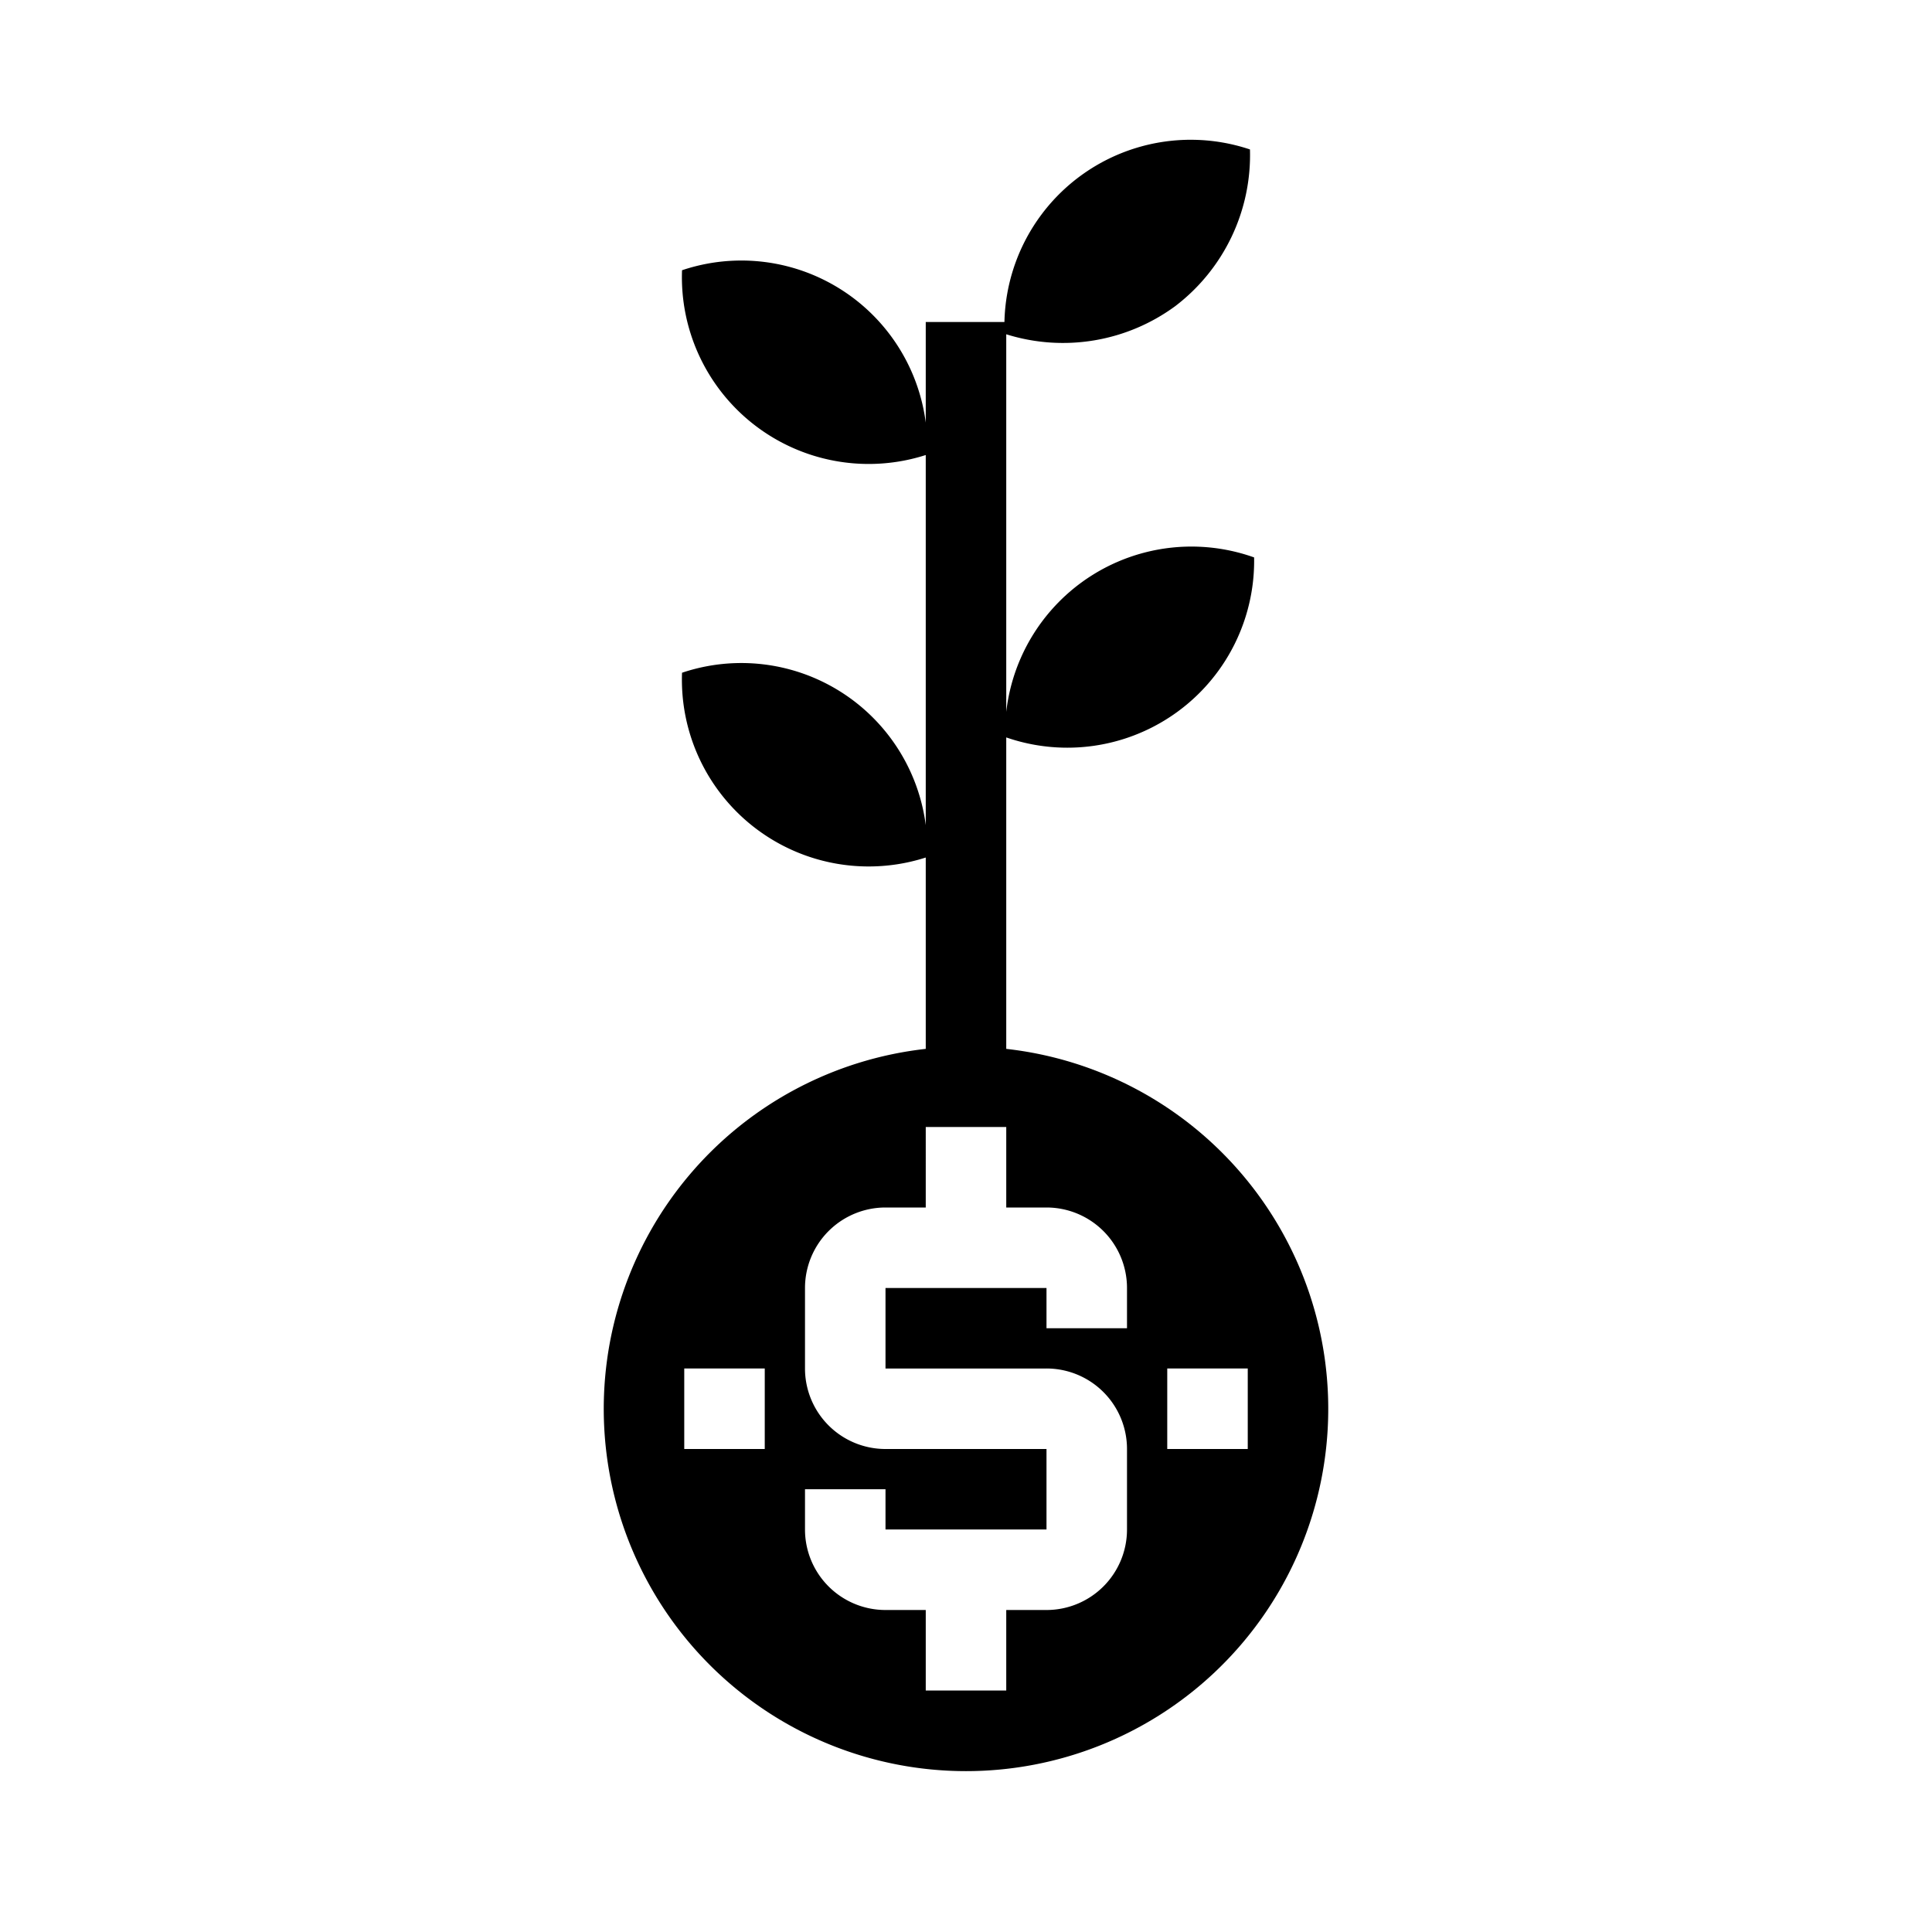 <svg xmlns="http://www.w3.org/2000/svg" viewBox="0 0 48 48" x="0px" y="0px"><g><path d="M25,26.059V18.321a4.641,4.641,0,0,0,6.158-4.472A4.631,4.631,0,0,0,25,17.685V8.305a4.711,4.711,0,0,0,4.2-.7,4.719,4.719,0,0,0,1.855-3.892A4.629,4.629,0,0,0,24.955,8H23V10.5a4.62,4.62,0,0,0-6.055-3.786A4.64,4.64,0,0,0,23,11.305V20.5a4.62,4.62,0,0,0-6.055-3.786A4.64,4.64,0,0,0,23,21.305v4.754a9,9,0,1,0,2,0ZM19,36H17V34h2Zm9-3H26V32H22v2h4a2,2,0,0,1,2,2v2a2,2,0,0,1-2,2H25v2H23V40H22a2,2,0,0,1-2-2V37h2v1h4V36H22a2,2,0,0,1-2-2V32a2,2,0,0,1,2-2h1V28h2v2h1a2,2,0,0,1,2,2Zm1,3V34h2v2Z"></path></g></svg>
